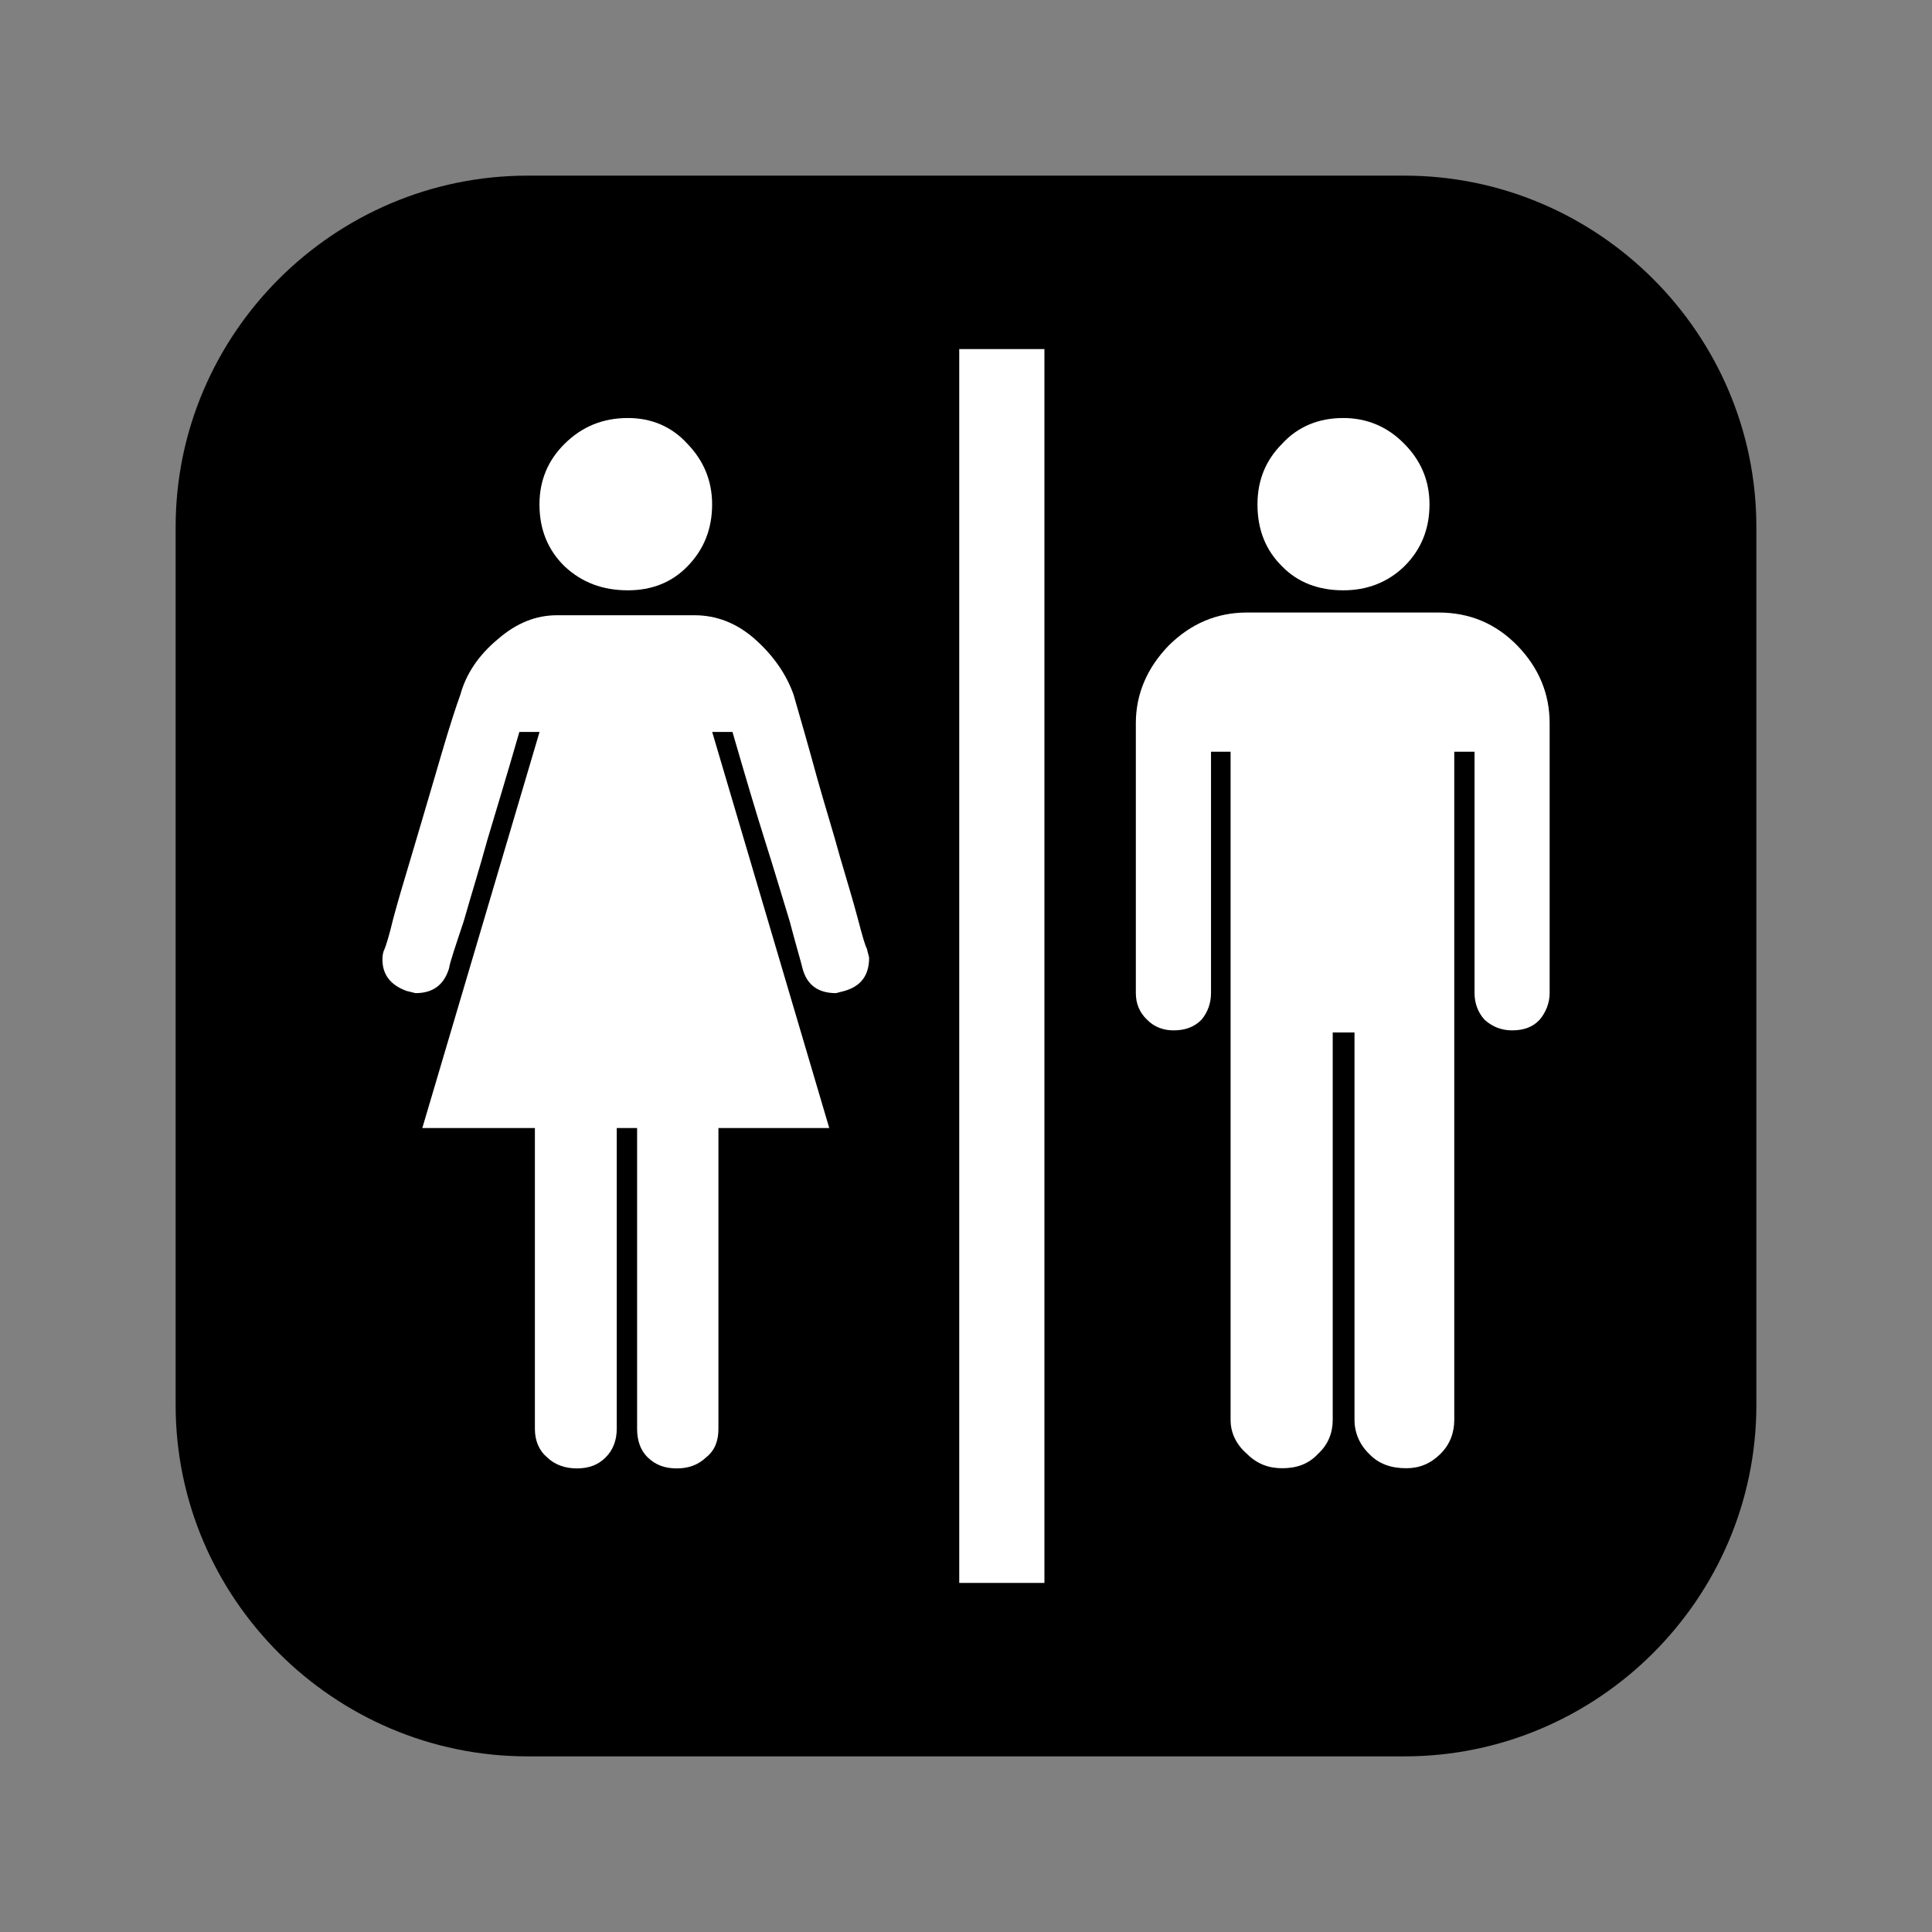 <?xml version="1.0" encoding="utf-8"?>
<!-- Generator: Adobe Illustrator 17.0.0, SVG Export Plug-In . SVG Version: 6.00 Build 0)  -->
<!DOCTYPE svg PUBLIC "-//W3C//DTD SVG 1.1//EN" "http://www.w3.org/Graphics/SVG/1.1/DTD/svg11.dtd">
<svg version="1.1" id="Layer_1" xmlns="http://www.w3.org/2000/svg" xmlns:xlink="http://www.w3.org/1999/xlink" x="0px" y="0px"
	 width="22px" height="22px" viewBox="-307.5 394.5 22 22" enable-background="new -307.5 394.5 22 22" xml:space="preserve">
<rect x="-307.5" y="394.5" width="22" height="22" fill="#808080" stroke="none"/>
<g>
	<path d="M-287.5,410.5c0,2.2-1.803,4-4.007,4h-9.986c-2.204,0-4.007-1.8-4.007-4v-10c0-2.2,1.803-4,4.007-4h9.986
		c2.204,0,4.007,1.8,4.007,4V410.5z"/>
</g>
<g>
	<path fill="#FFFFFF" d="M-300.477,407.345v3.425c0,0.133-0.044,0.245-0.127,0.326c-0.083,0.085-0.192,0.125-0.326,0.125
		s-0.25-0.04-0.339-0.125c-0.095-0.081-0.14-0.192-0.14-0.326v-3.425h-1.282l1.335-4.51h-0.23c-0.146,0.507-0.27,0.913-0.366,1.235
		c-0.088,0.322-0.184,0.626-0.267,0.919c-0.096,0.289-0.159,0.473-0.167,0.536c-0.058,0.191-0.184,0.284-0.382,0.284l-0.102-0.025
		c-0.186-0.068-0.275-0.188-0.275-0.358c0-0.047,0.006-0.085,0.026-0.124c0.013-0.033,0.051-0.146,0.096-0.338
		c0.051-0.191,0.121-0.428,0.204-0.703c0.083-0.28,0.173-0.583,0.268-0.908c0.096-0.327,0.185-0.641,0.294-0.945
		c0.064-0.232,0.204-0.444,0.422-0.626c0.217-0.19,0.441-0.276,0.676-0.276h1.57c0.242,0,0.478,0.086,0.69,0.276
		c0.205,0.183,0.352,0.394,0.435,0.626c0.088,0.304,0.178,0.618,0.267,0.945c0.091,0.325,0.187,0.628,0.263,0.908
		c0.081,0.275,0.153,0.512,0.203,0.703c0.05,0.192,0.083,0.305,0.102,0.338l0.026,0.102c0,0.206-0.096,0.327-0.281,0.38
		l-0.096,0.025c-0.203,0-0.332-0.092-0.382-0.284c-0.014-0.063-0.07-0.247-0.146-0.536c-0.09-0.294-0.18-0.597-0.282-0.919
		c-0.102-0.322-0.222-0.728-0.369-1.235h-0.231l1.333,4.51h-1.262v3.425c0,0.133-0.038,0.245-0.141,0.326
		c-0.09,0.085-0.199,0.125-0.332,0.125c-0.141,0-0.243-0.04-0.332-0.125c-0.083-0.081-0.121-0.192-0.121-0.326v-3.425H-300.477z"/>
	<path fill="#FFFFFF" d="M-300.35,401.222c0.269,0,0.499-0.088,0.678-0.273c0.185-0.188,0.281-0.423,0.281-0.705
		c0-0.269-0.096-0.499-0.281-0.69c-0.178-0.196-0.409-0.294-0.678-0.294c-0.286,0-0.523,0.098-0.721,0.294
		c-0.192,0.19-0.286,0.421-0.286,0.69c0,0.283,0.094,0.517,0.286,0.705C-300.873,401.134-300.636,401.222-300.35,401.222z"/>
	<path fill="#FFFFFF" d="M-293.301,401.475c-0.345,0-0.638,0.127-0.888,0.373c-0.249,0.256-0.377,0.555-0.377,0.887v3.073
		c0,0.115,0.039,0.22,0.128,0.304c0.082,0.083,0.185,0.121,0.301,0.121c0.133,0,0.236-0.038,0.318-0.121
		c0.071-0.083,0.109-0.189,0.109-0.304v-2.748h0.223v7.609c0,0.146,0.064,0.281,0.186,0.386c0.114,0.115,0.248,0.164,0.401,0.164
		c0.167,0,0.301-0.048,0.409-0.164c0.115-0.105,0.167-0.24,0.167-0.386v-4.412h0.248v4.412c0,0.146,0.058,0.281,0.166,0.386
		c0.109,0.115,0.25,0.164,0.423,0.164c0.146,0,0.273-0.048,0.39-0.164c0.107-0.105,0.157-0.24,0.157-0.386v-7.609h0.231v2.748
		c0,0.115,0.038,0.22,0.114,0.304c0.091,0.083,0.198,0.121,0.313,0.121c0.134,0,0.237-0.038,0.314-0.121
		c0.07-0.083,0.114-0.189,0.114-0.304v-3.073c0-0.332-0.121-0.631-0.371-0.887c-0.243-0.246-0.536-0.373-0.893-0.373H-293.301
		L-293.301,401.475z"/>
	<path fill="#FFFFFF" d="M-292.204,401.222c0.268,0,0.504-0.088,0.695-0.273c0.19-0.188,0.287-0.423,0.287-0.705
		c0-0.269-0.097-0.499-0.287-0.69c-0.191-0.196-0.427-0.294-0.695-0.294c-0.281,0-0.518,0.098-0.697,0.294
		c-0.19,0.19-0.28,0.421-0.28,0.69c0,0.283,0.09,0.517,0.28,0.705C-292.721,401.134-292.484,401.222-292.204,401.222z"/>
	<rect x="-296.577" y="398.475" fill="#FFFFFF" width="0.97" height="14.05"/>
</g>
<rect x="-307.5" y="394.5" fill="none" width="22" height="22"/>
</svg>
